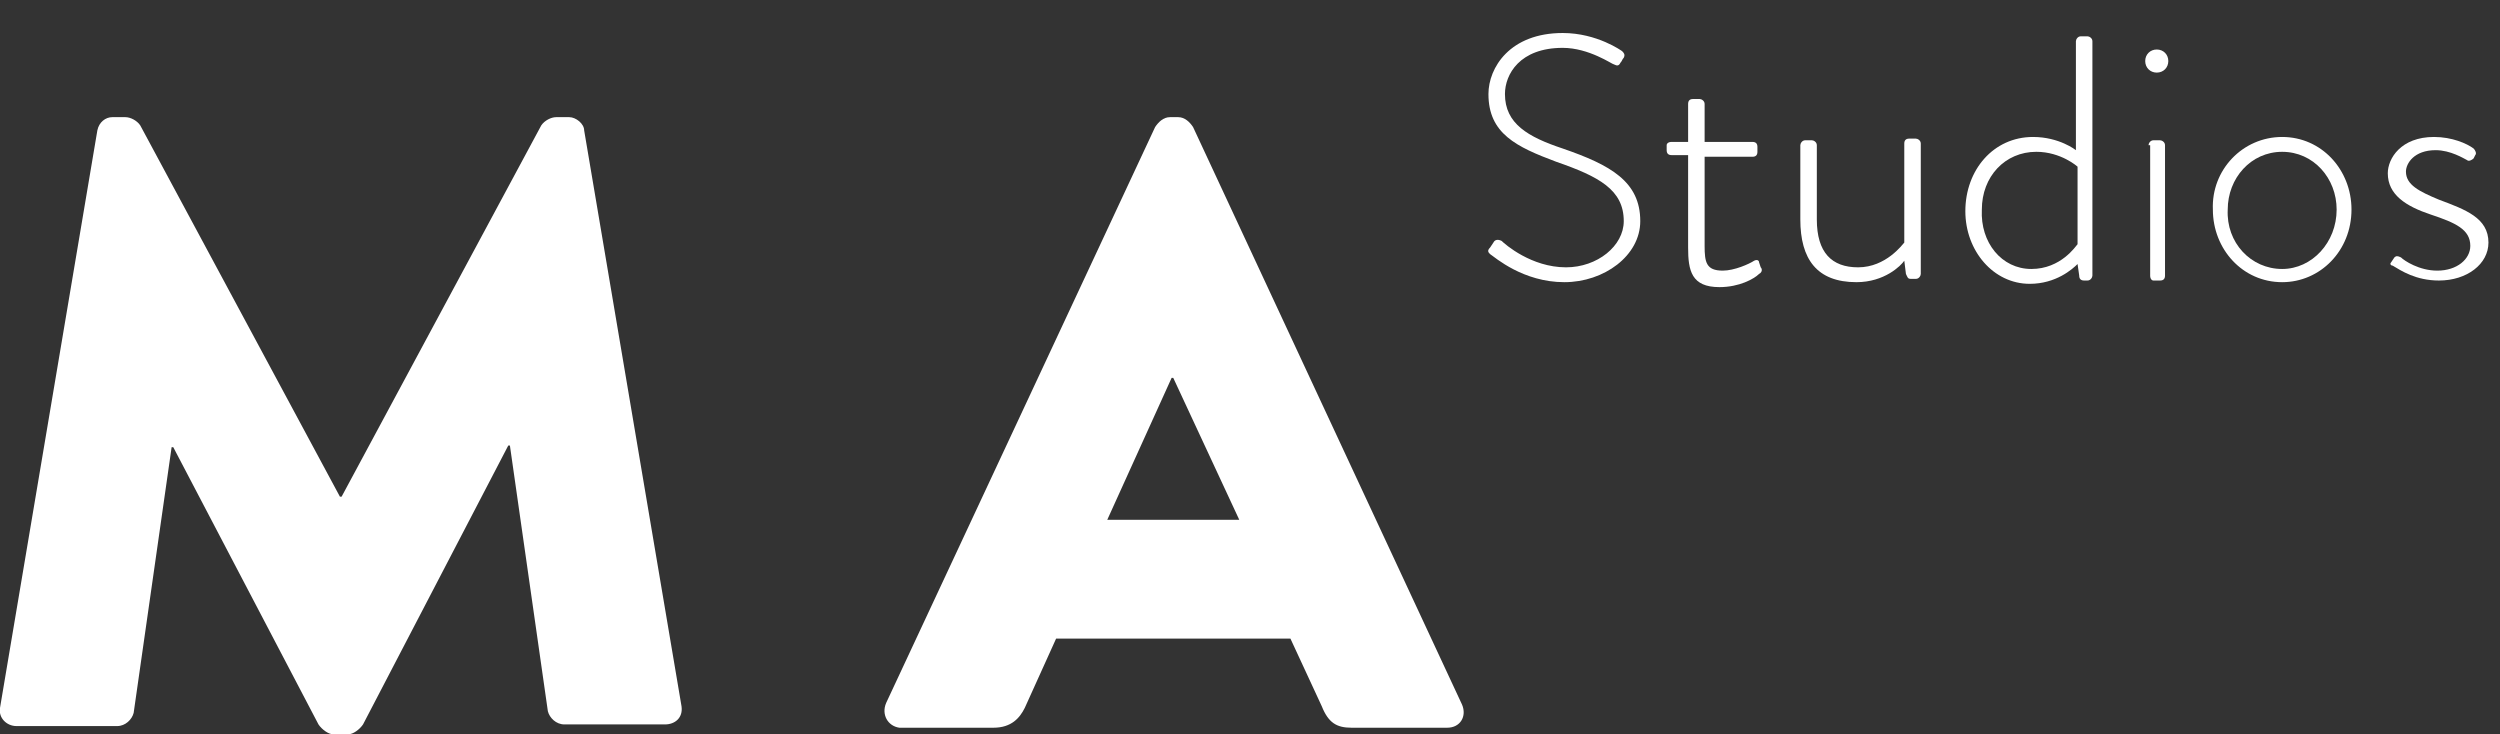 <?xml version="1.0" encoding="utf-8"?>
<!-- Generator: Adobe Illustrator 17.1.0, SVG Export Plug-In . SVG Version: 6.00 Build 0)  -->
<!DOCTYPE svg PUBLIC "-//W3C//DTD SVG 1.1//EN" "http://www.w3.org/Graphics/SVG/1.1/DTD/svg11.dtd">
<svg version="1.1" id="Layer_1" xmlns="http://www.w3.org/2000/svg" xmlns:xlink="http://www.w3.org/1999/xlink" x="0px" y="0px"
	 viewBox="0 0 151.5 44.5" enable-background="new 0 0 151.5 44.5" xml:space="preserve">
<rect x="0" y="0" width="151.5" height="44.5" fill="#333333" stroke="none"/>
<g>
	<path fill="#FFFFFF" d="M5.9,7.9c0.1-0.5,0.5-0.8,0.9-0.8h0.8c0.3,0,0.7,0.2,0.9,0.5l12.1,22.5h0.1L32.8,7.6
		c0.2-0.3,0.6-0.5,0.9-0.5h0.8c0.4,0,0.9,0.4,0.9,0.8l5.9,34.9c0.1,0.7-0.4,1.1-1,1.1h-6.1c-0.5,0-0.9-0.4-1-0.8l-2.3-16.1h-0.1
		L22,43.9c-0.2,0.3-0.6,0.6-0.9,0.6h-0.9c-0.3,0-0.7-0.3-0.9-0.6l-8.8-16.8h-0.1L8.1,43.2c-0.1,0.4-0.5,0.8-1,0.8H1
		c-0.6,0-1.1-0.5-1-1.1L5.9,7.9z"/>
	<path fill="#FFFFFF" d="M53.7,42.6L70,7.7c0.2-0.3,0.5-0.6,0.9-0.6h0.5c0.4,0,0.7,0.3,0.9,0.6l16.3,35c0.3,0.7-0.1,1.4-0.9,1.4
		h-5.8c-0.9,0-1.4-0.3-1.8-1.3l-1.9-4.1H64l-1.9,4.2c-0.3,0.6-0.8,1.2-1.9,1.2h-5.7C53.8,44,53.4,43.3,53.7,42.6z M75.1,31.5l-4-8.6
		H71l-3.9,8.6H75.1z"/>
</g>
<g>
	<path fill="#FFFFFF" d="M90.3,15l0.2-0.3c0.1-0.2,0.3-0.2,0.5-0.1c0.2,0.2,1.8,1.6,3.9,1.6c1.9,0,3.5-1.3,3.5-2.8
		c0-1.9-1.5-2.7-4.1-3.6c-2.4-0.9-4.1-1.7-4.1-4.1c0-1.6,1.3-3.7,4.5-3.7c2.1,0,3.6,1.1,3.6,1.1c0.1,0.1,0.2,0.2,0.1,0.4
		c-0.1,0.1-0.1,0.2-0.2,0.3C98.1,4,98,4,97.8,3.9c-0.1,0-1.5-1-3.1-1c-2.6,0-3.5,1.6-3.5,2.8c0,1.8,1.4,2.6,3.5,3.3
		c2.9,1,4.7,2,4.7,4.4c0,2.1-2.2,3.7-4.6,3.7c-2.5,0-4.2-1.5-4.5-1.7C90.2,15.3,90.1,15.2,90.3,15z"/>
	<path fill="#FFFFFF" d="M102.3,9.4h-1c-0.2,0-0.3-0.1-0.3-0.3V8.8c0-0.1,0.1-0.2,0.3-0.2h1V6.3c0-0.2,0.1-0.3,0.3-0.3l0.4,0
		c0.1,0,0.3,0.1,0.3,0.3v2.3h2.9c0.2,0,0.3,0.1,0.3,0.3v0.3c0,0.2-0.1,0.3-0.3,0.3h-2.9v5.4c0,1,0.1,1.5,1.1,1.5
		c0.7,0,1.6-0.4,1.9-0.6c0.2-0.1,0.3,0,0.3,0.1l0.1,0.3c0.1,0.1,0.1,0.3-0.1,0.4c-0.3,0.3-1.2,0.8-2.4,0.8c-1.7,0-1.9-1-1.9-2.4V9.4
		z"/>
	<path fill="#FFFFFF" d="M109.1,8.8c0-0.1,0.1-0.3,0.3-0.3h0.4c0.1,0,0.3,0.1,0.3,0.3v4.5c0,2,0.9,2.9,2.5,2.9
		c1.7,0,2.7-1.4,2.8-1.5v-6c0-0.2,0.1-0.3,0.3-0.3h0.4c0.1,0,0.3,0.1,0.3,0.3v7.9c0,0.1-0.1,0.3-0.3,0.3h-0.3
		c-0.2,0-0.2-0.1-0.3-0.3l-0.1-0.8c-0.2,0.3-1.2,1.3-2.9,1.3c-2.4,0-3.4-1.4-3.4-3.8V8.8z"/>
	<path fill="#FFFFFF" d="M123.2,8.3c1.6,0,2.6,0.8,2.6,0.8V2.5c0-0.1,0.1-0.3,0.3-0.3h0.4c0.1,0,0.3,0.1,0.3,0.3v14.2
		c0,0.1-0.1,0.3-0.3,0.3h-0.2c-0.2,0-0.3-0.1-0.3-0.3l-0.1-0.7c-0.3,0.3-1.3,1.2-2.9,1.2c-2.2,0-3.9-2-3.9-4.4
		C119.1,10.3,120.8,8.3,123.2,8.3z M123.1,16.3c1.8,0,2.7-1.4,2.8-1.5v-4.7c0,0-1-0.9-2.5-0.9c-1.9,0-3.3,1.5-3.3,3.5
		C120,14.7,121.3,16.3,123.1,16.3z"/>
	<path fill="#FFFFFF" d="M130,3.7c0-0.4,0.3-0.7,0.7-0.7s0.7,0.3,0.7,0.7c0,0.4-0.3,0.7-0.7,0.7S130,4.1,130,3.7z M130.2,8.8
		c0-0.1,0.1-0.3,0.3-0.3h0.4c0.1,0,0.3,0.1,0.3,0.3v7.9c0,0.2-0.1,0.3-0.3,0.3h-0.4c-0.1,0-0.2-0.1-0.2-0.3V8.8z"/>
	<path fill="#FFFFFF" d="M138.3,8.3c2.4,0,4.2,2,4.2,4.4c0,2.5-1.9,4.4-4.2,4.4c-2.4,0-4.2-2-4.2-4.4C134,10.3,135.9,8.3,138.3,8.3z
		 M138.3,16.3c1.8,0,3.3-1.6,3.3-3.6c0-1.9-1.4-3.5-3.3-3.5c-1.9,0-3.3,1.6-3.3,3.5C134.9,14.7,136.4,16.3,138.3,16.3z"/>
	<path fill="#FFFFFF" d="M144.9,15.9l0.2-0.3c0.1-0.1,0.2-0.1,0.4,0c0.2,0.2,1.1,0.8,2.2,0.8c1.2,0,2-0.7,2-1.5c0-1-0.9-1.4-2.4-1.9
		c-1.5-0.5-2.6-1.2-2.6-2.5c0-0.9,0.8-2.2,2.8-2.2c1.1,0,2,0.4,2.4,0.7c0.1,0.1,0.2,0.3,0.1,0.4l-0.1,0.2c-0.1,0.1-0.3,0.2-0.4,0.1
		c-0.2-0.1-1-0.6-1.9-0.6c-1.3,0-1.8,0.8-1.8,1.3c0,0.8,0.8,1.2,2,1.7c1.6,0.6,3,1.1,3,2.6c0,1.3-1.3,2.3-3,2.3
		c-1.4,0-2.3-0.6-2.8-0.9C144.9,16.1,144.8,16,144.9,15.9z"/>
</g>
</svg>
